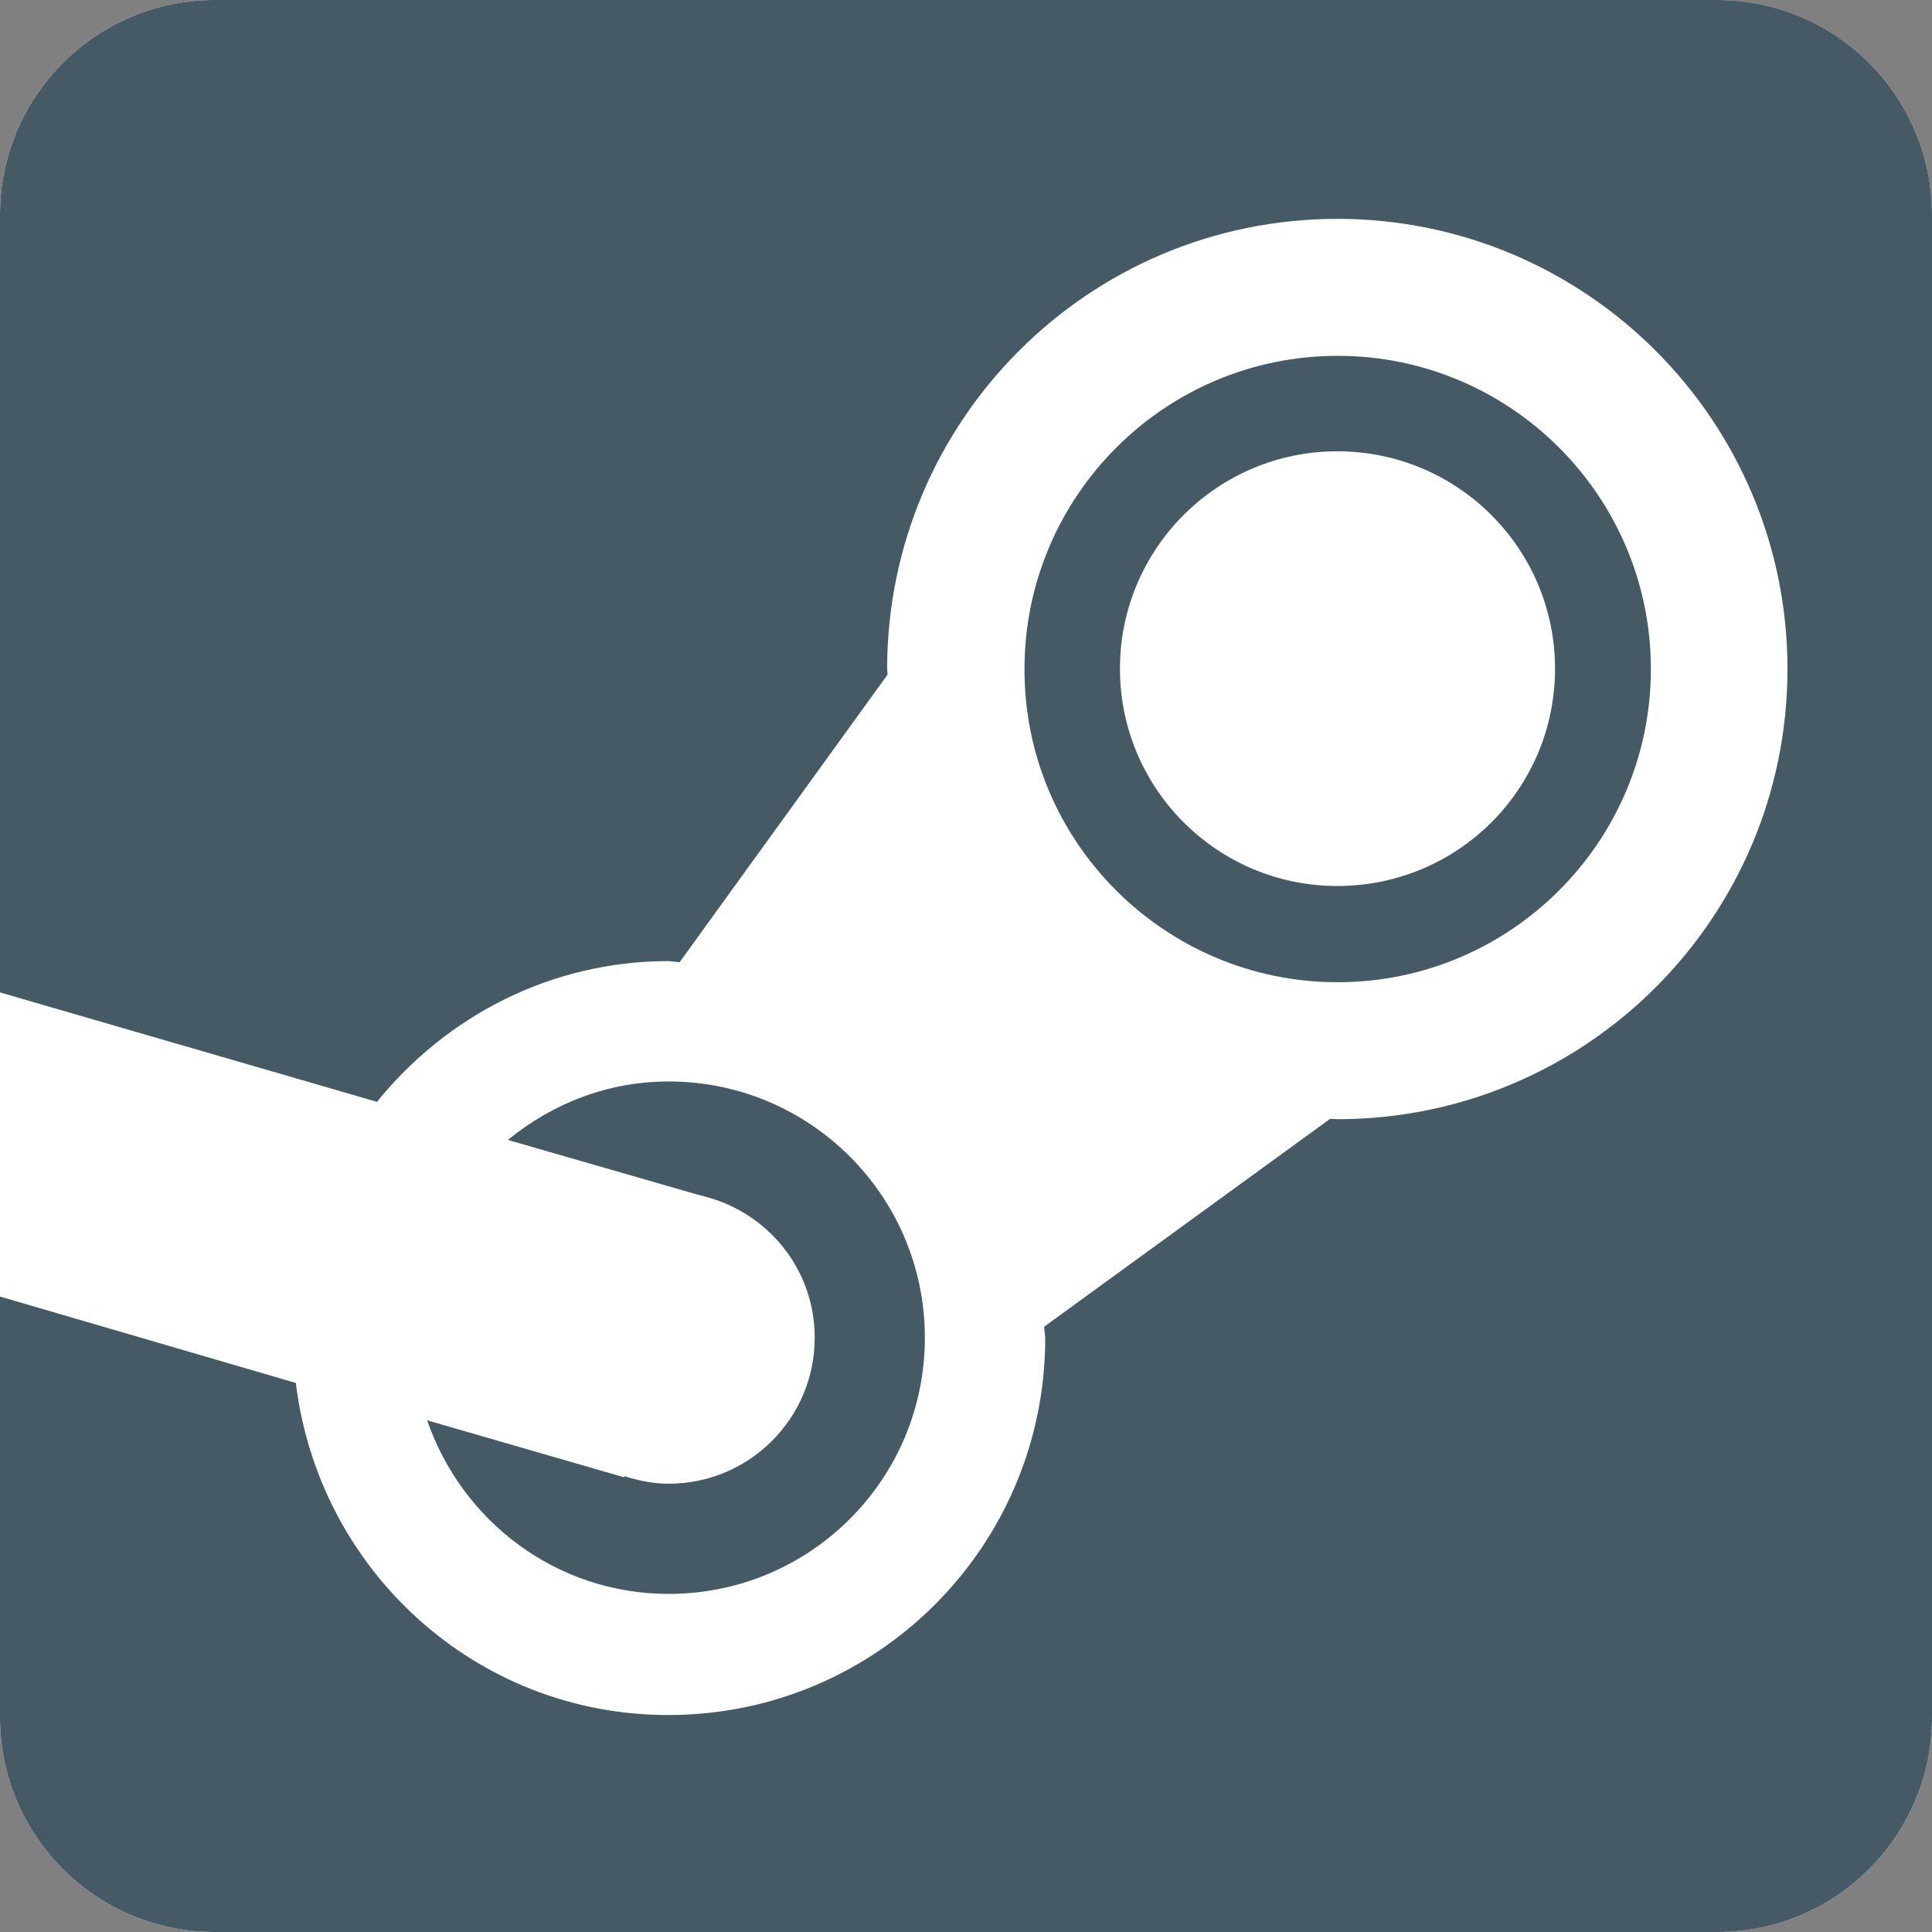 <?xml version="1.0" encoding="utf-8"?>
<!-- Generator: Adobe Illustrator 21.0.0, SVG Export Plug-In . SVG Version: 6.00 Build 0)  -->
<svg version="1.1" id="Layer_1" xmlns="http://www.w3.org/2000/svg" xmlns:xlink="http://www.w3.org/1999/xlink" x="0px" y="0px"
	 viewBox="0 0 512 512" style="enable-background:new 0 0 512 512;" xml:space="preserve">
<rect x="0" y="0" width="512" height="512" fill="#808080" stroke="none"/>
<style type="text/css">
	.st0{fill:#FFFFFF;}
	.st1{fill:#455A64;}
</style>
<g>
	<path class="st0" d="M512,455.1c0,31.4-25.5,56.9-56.9,56.9H56.9C25.5,512,0,486.5,0,455.1V56.9C0,25.5,25.5,0,56.9,0h398.2
		C486.5,0,512,25.5,512,56.9V455.1z"/>
	<path class="st1" d="M177.2,393.2c-4.1,0-8-0.8-11.7-2l-0.1,0.3l-52.2-15.1c9.2,26.7,34.2,46,64,46c37.6,0,67.9-30.4,67.9-67.9
		s-30.4-67.9-67.9-67.9c-16.2,0-30.9,5.9-42.6,15.5l50.3,14.5l1.2,0.3l0.7,0.2l0,0c16.7,4.3,29.1,19.3,29.1,37.3
		C216,375.8,198.6,393.2,177.2,393.2z"/>
	<path class="st1" d="M354.5,260.3c45.8,0,83-37.2,83-83s-37.2-83-83-83s-83,37.2-83,83C271.4,223.1,308.7,260.3,354.5,260.3z
		 M354.4,119.6c31.9,0,57.7,25.8,57.7,57.6c0,31.9-25.8,57.6-57.7,57.6c-31.8,0-57.6-25.8-57.6-57.6S322.6,119.6,354.4,119.6z"/>
	<path class="st1" d="M455.1,0H416H96H56.9C25.5,0,0,25.5,0,56.9V96v60.2V263l99.9,29c18.3-22.6,45.9-37.3,77.3-37.3l2.9,0.3
		l55.1-76.2l-0.1-1.5c0-65.8,53.4-119.3,119.3-119.3s119.3,53.4,119.3,119.3s-53.4,119.3-119.3,119.3l-1.9-0.1l-75.8,55.1l0.3,3
		c0,55.2-44.7,99.9-99.9,99.9c-51.1,0-92.7-38.5-98.7-88L0,343.6v36.7V416v39.1C0,486.5,25.5,512,56.9,512H96h320h39.1
		c31.4,0,56.9-25.5,56.9-56.9V416V96V56.9C512,25.5,486.5,0,455.1,0z"/>
</g>
</svg>
